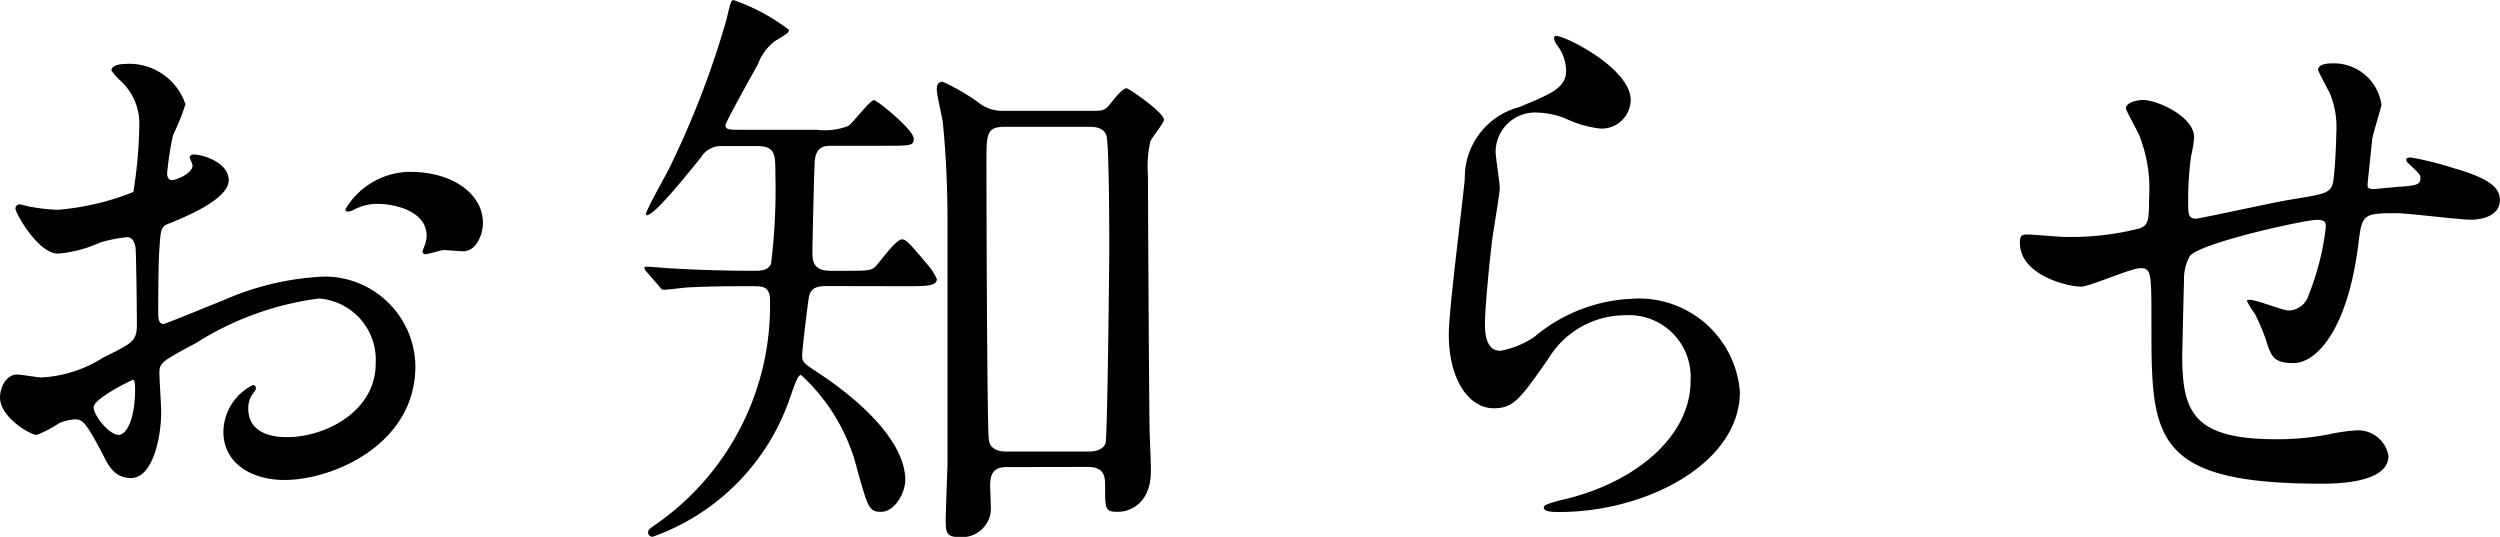 <svg xmlns="http://www.w3.org/2000/svg" width="67.504" height="14.496" viewBox="0 0 67.504 14.496">
  <path id="パス_130450" data-name="パス 130450" d="M12.736-8.928A2.046,2.046,0,0,0,11.008-7.92c0,.048.016.064.064.064a.358.358,0,0,0,.16-.048,1.389,1.389,0,0,1,.624-.16c.544,0,1.344.224,1.344.864a.842.842,0,0,1-.064.288,1.1,1.1,0,0,0-.048.128.075.075,0,0,0,.08.08c.064,0,.4-.1.48-.112.08,0,.448.032.544.032.336,0,.528-.432.528-.768C14.72-8.288,13.968-8.928,12.736-8.928ZM6.864-9.392c-.032.016-.064.048-.064.064,0,.032.08.192.08.224,0,.224-.448.4-.56.4-.1,0-.128-.112-.128-.176a8.547,8.547,0,0,1,.16-1.04,6.449,6.449,0,0,0,.336-.832A1.6,1.6,0,0,0,5.04-11.84c-.1,0-.352.032-.352.176a1.6,1.6,0,0,0,.224.256,1.571,1.571,0,0,1,.528,1.28,11.965,11.965,0,0,1-.16,1.744,6.989,6.989,0,0,1-2.032.48,4.649,4.649,0,0,1-.736-.08c-.048,0-.24-.064-.288-.064a.113.113,0,0,0-.128.112c0,.112.608,1.216,1.152,1.216a3.431,3.431,0,0,0,1.136-.3,3.742,3.742,0,0,1,.736-.144c.176,0,.224.24.224.352.016.272.032,1.632.032,2,0,.448-.1.5-.912.9A3.42,3.42,0,0,1,2.8-3.376c-.1,0-.56-.08-.656-.08-.288,0-.464.336-.464.624,0,.528.816,1.008.992,1.008a3.161,3.161,0,0,0,.608-.32,1.334,1.334,0,0,1,.4-.1c.208,0,.288,0,.8.992.128.256.3.592.736.592.576,0,.816-1.056.816-1.792,0-.16-.048-.88-.048-1.056,0-.272.1-.32.992-.8a8.172,8.172,0,0,1,3.312-1.2,1.658,1.658,0,0,1,1.536,1.76c0,1.28-1.344,1.984-2.4,1.984-.16,0-1.04,0-1.04-.768a.662.662,0,0,1,.144-.432c.032-.048.064-.08.064-.128a.086.086,0,0,0-.08-.08,1.426,1.426,0,0,0-.8,1.264c0,.832.736,1.3,1.648,1.3,1.312,0,3.536-.96,3.536-3.072A2.45,2.45,0,0,0,10.432-6.1a7.519,7.519,0,0,0-2.72.64c-.256.1-1.568.64-1.616.64-.144,0-.144-.192-.144-.288,0-.08,0-1.376.032-1.728.032-.56.048-.624.272-.7.384-.16,1.6-.64,1.6-1.168C7.856-9.2,7.088-9.424,6.864-9.392ZM5.28-3.312c.048.032.048.192.048.256,0,.784-.224,1.232-.448,1.232-.24,0-.672-.512-.672-.752C4.208-2.8,5.232-3.312,5.28-3.312ZM26.144-5.84c.528,0,.832,0,.832-.192a1.558,1.558,0,0,0-.288-.432c-.528-.64-.576-.64-.656-.64-.16,0-.608.624-.7.72-.128.128-.208.128-.88.128h-.336c-.464,0-.5-.24-.5-.512,0-.176.048-2.3.064-2.448.032-.416.288-.416.464-.416h1.392c.736,0,.816,0,.816-.192,0-.24-.992-1.04-1.072-1.04-.112,0-.576.624-.7.7a1.778,1.778,0,0,1-.848.1h-2.08c-.272,0-.384,0-.384-.128,0-.064.736-1.392.88-1.648a1.368,1.368,0,0,1,.464-.624c.368-.224.368-.224.368-.3a5.322,5.322,0,0,0-1.488-.8c-.064,0-.08.016-.192.512a24.439,24.439,0,0,1-1.536,4c-.1.208-.64,1.152-.64,1.264,0,.016,0,.032.016.032.208,0,.992-.976,1.472-1.568a.626.626,0,0,1,.576-.3h.928c.5,0,.5.224.5.736A16.45,16.45,0,0,1,22.5-6.448c-.08.192-.288.192-.48.192-.832,0-1.7-.032-2.176-.064-.112,0-.608-.048-.7-.048-.032,0-.064,0-.064.032a.2.2,0,0,0,.064.112l.32.368c.064.08.08.112.144.112.1,0,.576-.064.672-.064.576-.032,1.2-.032,1.712-.032.288,0,.48,0,.48.4A7.193,7.193,0,0,1,19.5.512c-.32.224-.32.224-.32.3a.114.114,0,0,0,.128.112,6.056,6.056,0,0,0,3.712-3.776c.128-.368.208-.592.288-.592a5.119,5.119,0,0,1,1.52,2.56c.288,1.024.32,1.136.64,1.136.368,0,.656-.5.656-.864,0-.848-.848-1.9-2.384-2.912-.336-.224-.4-.256-.4-.448,0-.16.144-1.344.176-1.536.032-.24.16-.336.464-.336ZM31.056-.96c.464,0,.464.3.464.512,0,.624,0,.7.336.7.416,0,.9-.3.9-1.1,0-.128,0-.208-.032-.976-.016-.192-.048-6.864-.048-7.008a3.094,3.094,0,0,1,.064-.912c.032-.1.368-.5.368-.592,0-.192-.944-.848-1.008-.848-.1,0-.288.224-.464.448-.128.16-.224.16-.448.16H28.752a1.018,1.018,0,0,1-.672-.24,5.885,5.885,0,0,0-.944-.544c-.16,0-.16.144-.16.224,0,.128.144.736.16.864.1.976.128,1.92.128,2.72v6.5c0,.08-.048,1.3-.048,1.536,0,.336.032.448.352.448a.782.782,0,0,0,.864-.864c0-.08-.016-.464-.016-.544,0-.352.144-.48.448-.48Zm.048-9.184c.192,0,.384.048.448.224.08.208.08,2.688.08,3.12,0,.288-.048,5.024-.1,5.2-.064.176-.272.224-.448.224h-2.24c-.144,0-.432-.032-.464-.32-.048-.336-.064-6.368-.064-7.488,0-.768,0-.96.5-.96Zm12.56-2.448c-.048.048,0,.144.032.208a1.178,1.178,0,0,1,.272.72c0,.464-.384.624-1.28.992a1.967,1.967,0,0,0-1.456,1.92c-.048.592-.432,3.536-.432,4.208,0,1.232.544,2,1.216,2,.544,0,.72-.272,1.456-1.312a2.43,2.43,0,0,1,2.08-1.2A1.669,1.669,0,0,1,47.328-3.28c0,1.5-1.5,2.768-3.5,3.216-.112.032-.464.112-.464.192,0,.128.224.128.432.128,2.32,0,4.864-1.3,4.864-3.248A2.734,2.734,0,0,0,45.728-5.5,4.372,4.372,0,0,0,43.12-4.48a2.354,2.354,0,0,1-.928.384c-.4,0-.416-.5-.416-.736,0-.4.128-1.76.208-2.352.032-.224.192-1.168.192-1.312s-.112-.832-.112-.976A1.066,1.066,0,0,1,43.2-10.528a2.19,2.19,0,0,1,.752.16,2.9,2.9,0,0,0,.944.272.787.787,0,0,0,.816-.768C45.712-11.76,43.776-12.688,43.664-12.592Zm22.32,1.856a1.3,1.3,0,0,0-1.36-1.12c-.08,0-.352.016-.352.176,0,.032.288.576.3.592a2.358,2.358,0,0,1,.192,1.1c0,.208-.032.976-.08,1.3-.064.336-.176.352-1.168.512-.416.064-2.432.512-2.544.512-.208,0-.208-.128-.208-.464a8.828,8.828,0,0,1,.08-1.232,3.273,3.273,0,0,0,.08-.5c0-.56-.992-1.008-1.376-1.008-.192,0-.464.08-.464.224,0,.064.32.624.368.752a3.9,3.9,0,0,1,.256,1.68c0,.592-.016.736-.272.816a7.494,7.494,0,0,1-2.032.224c-.144,0-.816-.064-.976-.064-.144,0-.208.016-.208.224,0,.88,1.3,1.184,1.648,1.184.24,0,1.344-.5,1.616-.5.288,0,.288.16.288,1.5,0,3.04,0,4.32,4.576,4.32.368,0,1.824,0,1.824-.752a.833.833,0,0,0-.864-.688,5.049,5.049,0,0,0-.768.112,7.207,7.207,0,0,1-1.408.128c-2.24,0-2.528-.752-2.528-2.256,0-.048.032-1.5.048-2.032A1.286,1.286,0,0,1,60.8-6.64c.208-.352,3.1-.992,3.44-.992.24,0,.24.08.24.208A7.107,7.107,0,0,1,64.016-5.6a.576.576,0,0,1-.544.416c-.144,0-.864-.288-1.04-.288-.032,0-.08,0-.08.032a1.916,1.916,0,0,0,.208.336,5.812,5.812,0,0,1,.3.7c.144.464.208.64.752.64.576,0,1.44-.816,1.744-3.184.1-.832.112-.864,1.04-.864.288,0,1.68.176,2,.176s.784-.112.784-.528c0-.32-.24-.576-1.248-.864a8.618,8.618,0,0,0-1.152-.288c-.032,0-.128,0-.128.064a.132.132,0,0,0,.064.1c.288.272.32.3.32.4,0,.176-.144.192-.5.224-.128,0-.688.064-.752.064-.048,0-.176,0-.176-.08,0-.1.016-.208.128-1.28C65.76-9.968,65.984-10.7,65.984-10.736Z" transform="translate(-1.68 13.568)"/>
</svg>
